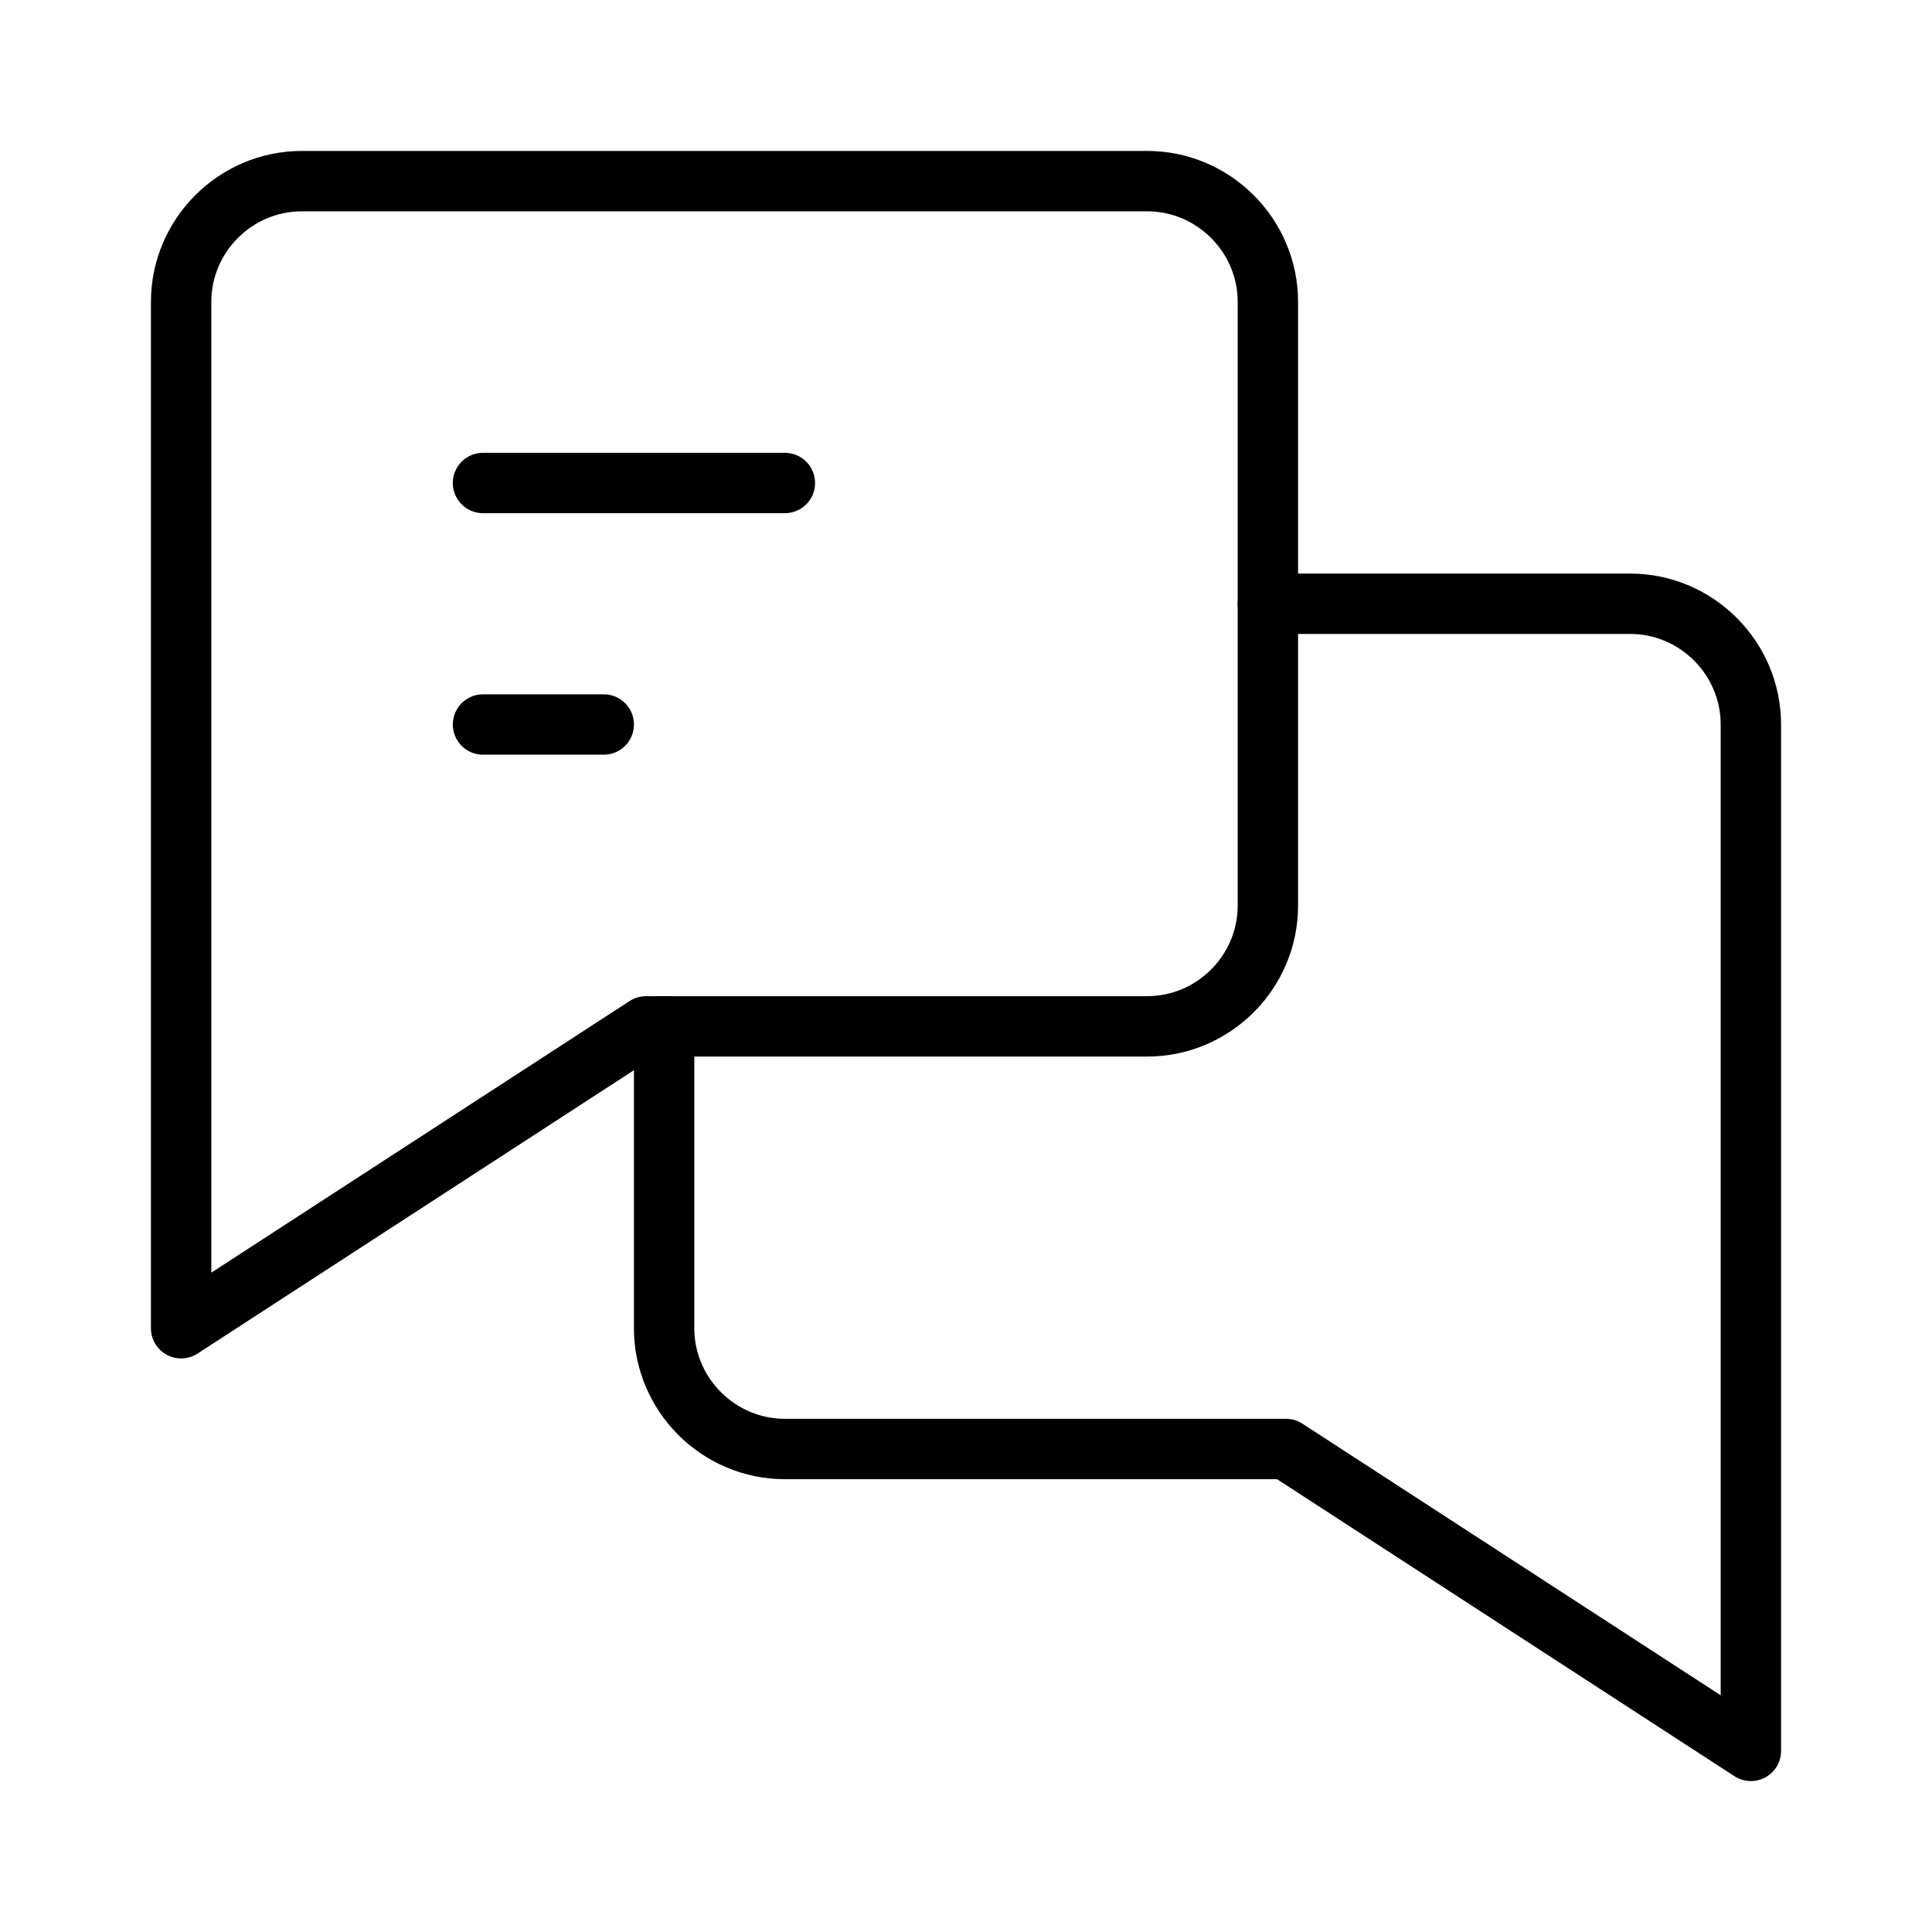 <?xml version="1.0" standalone="no"?>
<svg xmlns="http://www.w3.org/2000/svg" 
     xmlns:xlink="http://www.w3.org/1999/xlink"
     width="46" height="46" viewBox="0 0 32 32"
     fill="none" stroke="currentColor" stroke-width="1"
     stroke-linecap="round" stroke-linejoin="round"
     class="icon" version="1.1">

  <line x1="8" y1="8" x2="13" y2="8"/>
  <line x1="8" y1="12" x2="10" y2="12"/>
  <path d="M5,3C3.9,3,3,3.9,3,5v12v5l7.7-5H19c1.1,0,2-0.9,2-2V5c0-1.1-0.9-2-2-2H5z"/>
  <path d="M21,10h6c1.1,0,2,0.9,2,2v17l-7.7-5H13c-1.1,0-2-0.9-2-2v-5"/>
</svg>
